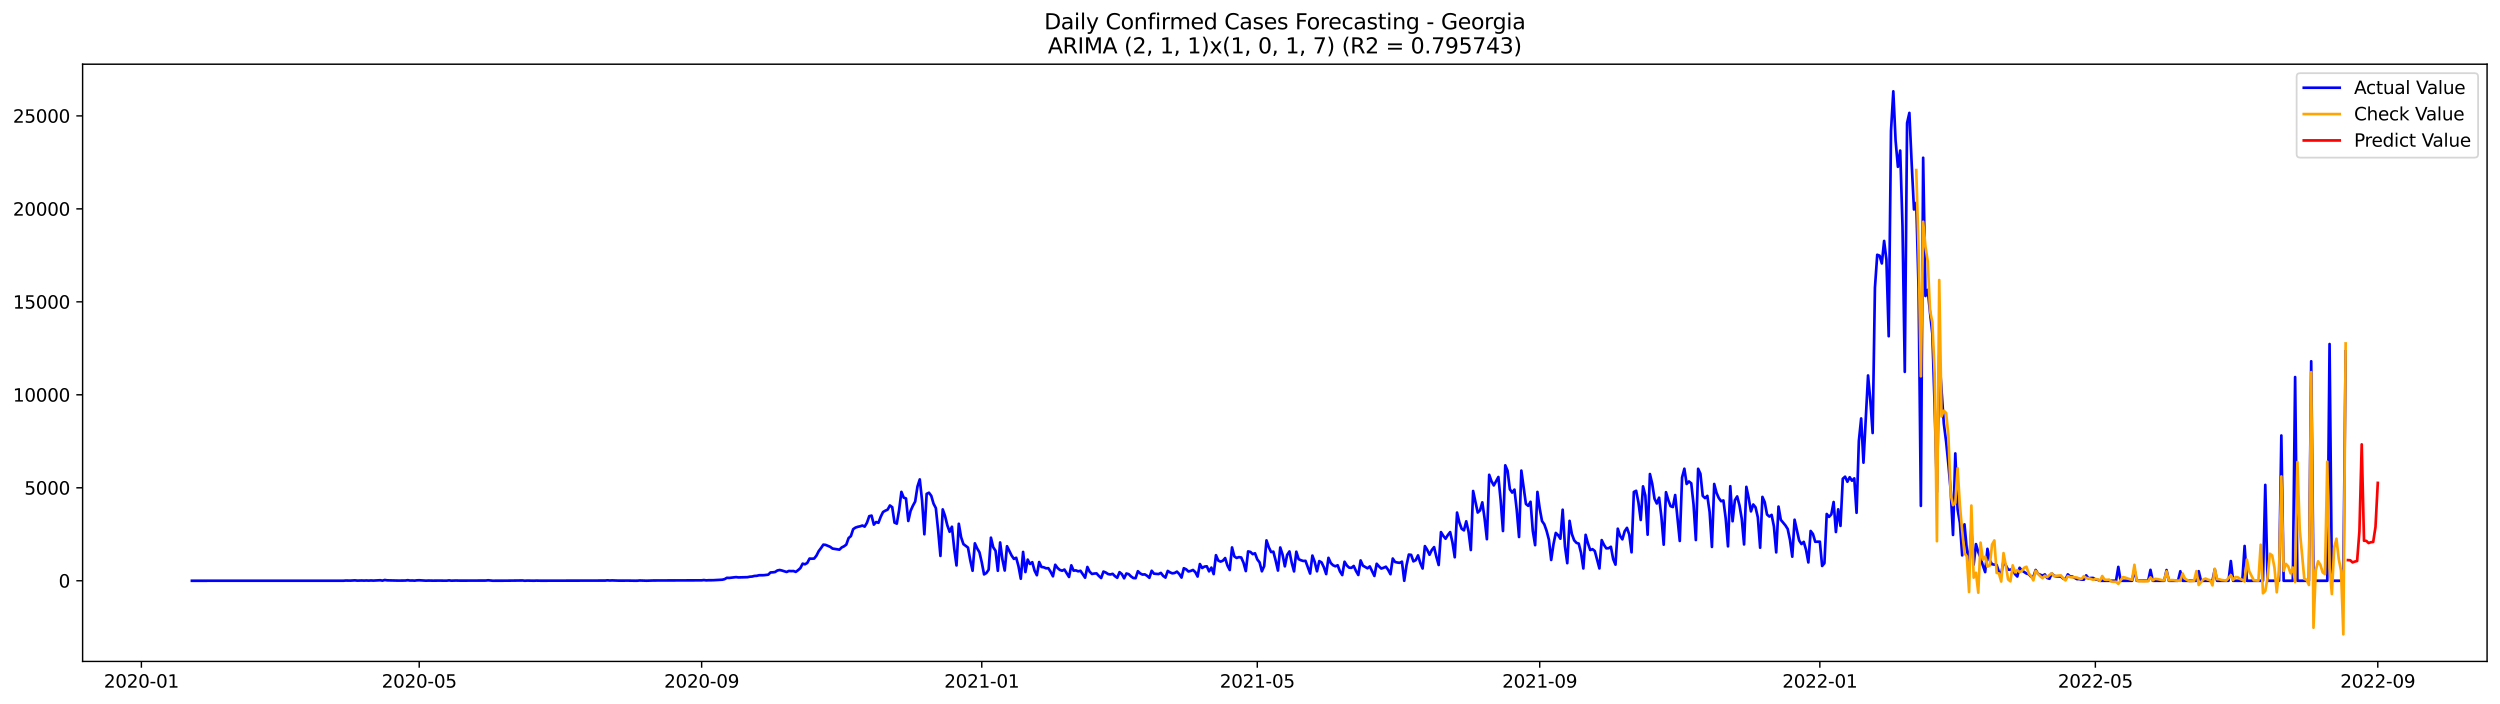 <?xml version="1.0" encoding="utf-8" standalone="no"?>
<!DOCTYPE svg PUBLIC "-//W3C//DTD SVG 1.1//EN"
  "http://www.w3.org/Graphics/SVG/1.1/DTD/svg11.dtd">
<svg xmlns:xlink="http://www.w3.org/1999/xlink" width="1392.412pt" height="392.274pt" viewBox="0 0 1392.412 392.274" xmlns="http://www.w3.org/2000/svg" version="1.1">
 <defs>
  <style type="text/css">*{stroke-linejoin: round; stroke-linecap: butt}</style>
 </defs>
 <g id="figure_1">
  <g id="patch_1">
   <path d="M 0 392.274 
L 1392.412 392.274 
L 1392.412 0 
L 0 0 
z
" style="fill: #ffffff"/>
  </g>
  <g id="axes_1">
   <g id="patch_2">
    <path d="M 46.013 368.396 
L 1385.213 368.396 
L 1385.213 35.755 
L 46.013 35.755 
z
" style="fill: #ffffff"/>
   </g>
   <g id="matplotlib.axis_1">
    <g id="xtick_1">
     <g id="line2d_1">
      <defs>
       <path id="m79e783644f" d="M 0 0 
L 0 3.5 
" style="stroke: #000000; stroke-width: 0.8"/>
      </defs>
      <g>
       <use xlink:href="#m79e783644f" x="78.751" y="368.396" style="stroke: #000000; stroke-width: 0.8"/>
      </g>
     </g>
     <g id="text_1">
      <!-- 2020-01 -->
      <g transform="translate(57.859 382.994)scale(0.1 -0.1)">
       <defs>
        <path id="DejaVuSans-32" d="M 1228 531 
L 3431 531 
L 3431 0 
L 469 0 
L 469 531 
Q 828 903 1448 1529 
Q 2069 2156 2228 2338 
Q 2531 2678 2651 2914 
Q 2772 3150 2772 3378 
Q 2772 3750 2511 3984 
Q 2250 4219 1831 4219 
Q 1534 4219 1204 4116 
Q 875 4013 500 3803 
L 500 4441 
Q 881 4594 1212 4672 
Q 1544 4750 1819 4750 
Q 2544 4750 2975 4387 
Q 3406 4025 3406 3419 
Q 3406 3131 3298 2873 
Q 3191 2616 2906 2266 
Q 2828 2175 2409 1742 
Q 1991 1309 1228 531 
z
" transform="scale(0.016)"/>
        <path id="DejaVuSans-30" d="M 2034 4250 
Q 1547 4250 1301 3770 
Q 1056 3291 1056 2328 
Q 1056 1369 1301 889 
Q 1547 409 2034 409 
Q 2525 409 2770 889 
Q 3016 1369 3016 2328 
Q 3016 3291 2770 3770 
Q 2525 4250 2034 4250 
z
M 2034 4750 
Q 2819 4750 3233 4129 
Q 3647 3509 3647 2328 
Q 3647 1150 3233 529 
Q 2819 -91 2034 -91 
Q 1250 -91 836 529 
Q 422 1150 422 2328 
Q 422 3509 836 4129 
Q 1250 4750 2034 4750 
z
" transform="scale(0.016)"/>
        <path id="DejaVuSans-2d" d="M 313 2009 
L 1997 2009 
L 1997 1497 
L 313 1497 
L 313 2009 
z
" transform="scale(0.016)"/>
        <path id="DejaVuSans-31" d="M 794 531 
L 1825 531 
L 1825 4091 
L 703 3866 
L 703 4441 
L 1819 4666 
L 2450 4666 
L 2450 531 
L 3481 531 
L 3481 0 
L 794 0 
L 794 531 
z
" transform="scale(0.016)"/>
       </defs>
       <use xlink:href="#DejaVuSans-32"/>
       <use xlink:href="#DejaVuSans-30" x="63.623"/>
       <use xlink:href="#DejaVuSans-32" x="127.246"/>
       <use xlink:href="#DejaVuSans-30" x="190.869"/>
       <use xlink:href="#DejaVuSans-2d" x="254.492"/>
       <use xlink:href="#DejaVuSans-30" x="290.576"/>
       <use xlink:href="#DejaVuSans-31" x="354.199"/>
      </g>
     </g>
    </g>
    <g id="xtick_2">
     <g id="line2d_2">
      <g>
       <use xlink:href="#m79e783644f" x="233.49" y="368.396" style="stroke: #000000; stroke-width: 0.8"/>
      </g>
     </g>
     <g id="text_2">
      <!-- 2020-05 -->
      <g transform="translate(212.599 382.994)scale(0.1 -0.1)">
       <defs>
        <path id="DejaVuSans-35" d="M 691 4666 
L 3169 4666 
L 3169 4134 
L 1269 4134 
L 1269 2991 
Q 1406 3038 1543 3061 
Q 1681 3084 1819 3084 
Q 2600 3084 3056 2656 
Q 3513 2228 3513 1497 
Q 3513 744 3044 326 
Q 2575 -91 1722 -91 
Q 1428 -91 1123 -41 
Q 819 9 494 109 
L 494 744 
Q 775 591 1075 516 
Q 1375 441 1709 441 
Q 2250 441 2565 725 
Q 2881 1009 2881 1497 
Q 2881 1984 2565 2268 
Q 2250 2553 1709 2553 
Q 1456 2553 1204 2497 
Q 953 2441 691 2322 
L 691 4666 
z
" transform="scale(0.016)"/>
       </defs>
       <use xlink:href="#DejaVuSans-32"/>
       <use xlink:href="#DejaVuSans-30" x="63.623"/>
       <use xlink:href="#DejaVuSans-32" x="127.246"/>
       <use xlink:href="#DejaVuSans-30" x="190.869"/>
       <use xlink:href="#DejaVuSans-2d" x="254.492"/>
       <use xlink:href="#DejaVuSans-30" x="290.576"/>
       <use xlink:href="#DejaVuSans-35" x="354.199"/>
      </g>
     </g>
    </g>
    <g id="xtick_3">
     <g id="line2d_3">
      <g>
       <use xlink:href="#m79e783644f" x="390.787" y="368.396" style="stroke: #000000; stroke-width: 0.8"/>
      </g>
     </g>
     <g id="text_3">
      <!-- 2020-09 -->
      <g transform="translate(369.896 382.994)scale(0.1 -0.1)">
       <defs>
        <path id="DejaVuSans-39" d="M 703 97 
L 703 672 
Q 941 559 1184 500 
Q 1428 441 1663 441 
Q 2288 441 2617 861 
Q 2947 1281 2994 2138 
Q 2813 1869 2534 1725 
Q 2256 1581 1919 1581 
Q 1219 1581 811 2004 
Q 403 2428 403 3163 
Q 403 3881 828 4315 
Q 1253 4750 1959 4750 
Q 2769 4750 3195 4129 
Q 3622 3509 3622 2328 
Q 3622 1225 3098 567 
Q 2575 -91 1691 -91 
Q 1453 -91 1209 -44 
Q 966 3 703 97 
z
M 1959 2075 
Q 2384 2075 2632 2365 
Q 2881 2656 2881 3163 
Q 2881 3666 2632 3958 
Q 2384 4250 1959 4250 
Q 1534 4250 1286 3958 
Q 1038 3666 1038 3163 
Q 1038 2656 1286 2365 
Q 1534 2075 1959 2075 
z
" transform="scale(0.016)"/>
       </defs>
       <use xlink:href="#DejaVuSans-32"/>
       <use xlink:href="#DejaVuSans-30" x="63.623"/>
       <use xlink:href="#DejaVuSans-32" x="127.246"/>
       <use xlink:href="#DejaVuSans-30" x="190.869"/>
       <use xlink:href="#DejaVuSans-2d" x="254.492"/>
       <use xlink:href="#DejaVuSans-30" x="290.576"/>
       <use xlink:href="#DejaVuSans-39" x="354.199"/>
      </g>
     </g>
    </g>
    <g id="xtick_4">
     <g id="line2d_4">
      <g>
       <use xlink:href="#m79e783644f" x="546.806" y="368.396" style="stroke: #000000; stroke-width: 0.8"/>
      </g>
     </g>
     <g id="text_4">
      <!-- 2021-01 -->
      <g transform="translate(525.914 382.994)scale(0.1 -0.1)">
       <use xlink:href="#DejaVuSans-32"/>
       <use xlink:href="#DejaVuSans-30" x="63.623"/>
       <use xlink:href="#DejaVuSans-32" x="127.246"/>
       <use xlink:href="#DejaVuSans-31" x="190.869"/>
       <use xlink:href="#DejaVuSans-2d" x="254.492"/>
       <use xlink:href="#DejaVuSans-30" x="290.576"/>
       <use xlink:href="#DejaVuSans-31" x="354.199"/>
      </g>
     </g>
    </g>
    <g id="xtick_5">
     <g id="line2d_5">
      <g>
       <use xlink:href="#m79e783644f" x="700.266" y="368.396" style="stroke: #000000; stroke-width: 0.8"/>
      </g>
     </g>
     <g id="text_5">
      <!-- 2021-05 -->
      <g transform="translate(679.375 382.994)scale(0.1 -0.1)">
       <use xlink:href="#DejaVuSans-32"/>
       <use xlink:href="#DejaVuSans-30" x="63.623"/>
       <use xlink:href="#DejaVuSans-32" x="127.246"/>
       <use xlink:href="#DejaVuSans-31" x="190.869"/>
       <use xlink:href="#DejaVuSans-2d" x="254.492"/>
       <use xlink:href="#DejaVuSans-30" x="290.576"/>
       <use xlink:href="#DejaVuSans-35" x="354.199"/>
      </g>
     </g>
    </g>
    <g id="xtick_6">
     <g id="line2d_6">
      <g>
       <use xlink:href="#m79e783644f" x="857.564" y="368.396" style="stroke: #000000; stroke-width: 0.8"/>
      </g>
     </g>
     <g id="text_6">
      <!-- 2021-09 -->
      <g transform="translate(836.672 382.994)scale(0.1 -0.1)">
       <use xlink:href="#DejaVuSans-32"/>
       <use xlink:href="#DejaVuSans-30" x="63.623"/>
       <use xlink:href="#DejaVuSans-32" x="127.246"/>
       <use xlink:href="#DejaVuSans-31" x="190.869"/>
       <use xlink:href="#DejaVuSans-2d" x="254.492"/>
       <use xlink:href="#DejaVuSans-30" x="290.576"/>
       <use xlink:href="#DejaVuSans-39" x="354.199"/>
      </g>
     </g>
    </g>
    <g id="xtick_7">
     <g id="line2d_7">
      <g>
       <use xlink:href="#m79e783644f" x="1013.582" y="368.396" style="stroke: #000000; stroke-width: 0.8"/>
      </g>
     </g>
     <g id="text_7">
      <!-- 2022-01 -->
      <g transform="translate(992.691 382.994)scale(0.1 -0.1)">
       <use xlink:href="#DejaVuSans-32"/>
       <use xlink:href="#DejaVuSans-30" x="63.623"/>
       <use xlink:href="#DejaVuSans-32" x="127.246"/>
       <use xlink:href="#DejaVuSans-32" x="190.869"/>
       <use xlink:href="#DejaVuSans-2d" x="254.492"/>
       <use xlink:href="#DejaVuSans-30" x="290.576"/>
       <use xlink:href="#DejaVuSans-31" x="354.199"/>
      </g>
     </g>
    </g>
    <g id="xtick_8">
     <g id="line2d_8">
      <g>
       <use xlink:href="#m79e783644f" x="1167.043" y="368.396" style="stroke: #000000; stroke-width: 0.8"/>
      </g>
     </g>
     <g id="text_8">
      <!-- 2022-05 -->
      <g transform="translate(1146.151 382.994)scale(0.1 -0.1)">
       <use xlink:href="#DejaVuSans-32"/>
       <use xlink:href="#DejaVuSans-30" x="63.623"/>
       <use xlink:href="#DejaVuSans-32" x="127.246"/>
       <use xlink:href="#DejaVuSans-32" x="190.869"/>
       <use xlink:href="#DejaVuSans-2d" x="254.492"/>
       <use xlink:href="#DejaVuSans-30" x="290.576"/>
       <use xlink:href="#DejaVuSans-35" x="354.199"/>
      </g>
     </g>
    </g>
    <g id="xtick_9">
     <g id="line2d_9">
      <g>
       <use xlink:href="#m79e783644f" x="1324.34" y="368.396" style="stroke: #000000; stroke-width: 0.8"/>
      </g>
     </g>
     <g id="text_9">
      <!-- 2022-09 -->
      <g transform="translate(1303.448 382.994)scale(0.1 -0.1)">
       <use xlink:href="#DejaVuSans-32"/>
       <use xlink:href="#DejaVuSans-30" x="63.623"/>
       <use xlink:href="#DejaVuSans-32" x="127.246"/>
       <use xlink:href="#DejaVuSans-32" x="190.869"/>
       <use xlink:href="#DejaVuSans-2d" x="254.492"/>
       <use xlink:href="#DejaVuSans-30" x="290.576"/>
       <use xlink:href="#DejaVuSans-39" x="354.199"/>
      </g>
     </g>
    </g>
   </g>
   <g id="matplotlib.axis_2">
    <g id="ytick_1">
     <g id="line2d_10">
      <defs>
       <path id="mc019afffa2" d="M 0 0 
L -3.5 0 
" style="stroke: #000000; stroke-width: 0.8"/>
      </defs>
      <g>
       <use xlink:href="#mc019afffa2" x="46.013" y="323.46" style="stroke: #000000; stroke-width: 0.8"/>
      </g>
     </g>
     <g id="text_10">
      <!-- 0 -->
      <g transform="translate(32.65 327.259)scale(0.1 -0.1)">
       <use xlink:href="#DejaVuSans-30"/>
      </g>
     </g>
    </g>
    <g id="ytick_2">
     <g id="line2d_11">
      <g>
       <use xlink:href="#mc019afffa2" x="46.013" y="271.677" style="stroke: #000000; stroke-width: 0.8"/>
      </g>
     </g>
     <g id="text_11">
      <!-- 5000 -->
      <g transform="translate(13.562 275.476)scale(0.1 -0.1)">
       <use xlink:href="#DejaVuSans-35"/>
       <use xlink:href="#DejaVuSans-30" x="63.623"/>
       <use xlink:href="#DejaVuSans-30" x="127.246"/>
       <use xlink:href="#DejaVuSans-30" x="190.869"/>
      </g>
     </g>
    </g>
    <g id="ytick_3">
     <g id="line2d_12">
      <g>
       <use xlink:href="#mc019afffa2" x="46.013" y="219.894" style="stroke: #000000; stroke-width: 0.8"/>
      </g>
     </g>
     <g id="text_12">
      <!-- 10000 -->
      <g transform="translate(7.2 223.694)scale(0.1 -0.1)">
       <use xlink:href="#DejaVuSans-31"/>
       <use xlink:href="#DejaVuSans-30" x="63.623"/>
       <use xlink:href="#DejaVuSans-30" x="127.246"/>
       <use xlink:href="#DejaVuSans-30" x="190.869"/>
       <use xlink:href="#DejaVuSans-30" x="254.492"/>
      </g>
     </g>
    </g>
    <g id="ytick_4">
     <g id="line2d_13">
      <g>
       <use xlink:href="#mc019afffa2" x="46.013" y="168.112" style="stroke: #000000; stroke-width: 0.8"/>
      </g>
     </g>
     <g id="text_13">
      <!-- 15000 -->
      <g transform="translate(7.2 171.911)scale(0.1 -0.1)">
       <use xlink:href="#DejaVuSans-31"/>
       <use xlink:href="#DejaVuSans-35" x="63.623"/>
       <use xlink:href="#DejaVuSans-30" x="127.246"/>
       <use xlink:href="#DejaVuSans-30" x="190.869"/>
       <use xlink:href="#DejaVuSans-30" x="254.492"/>
      </g>
     </g>
    </g>
    <g id="ytick_5">
     <g id="line2d_14">
      <g>
       <use xlink:href="#mc019afffa2" x="46.013" y="116.329" style="stroke: #000000; stroke-width: 0.8"/>
      </g>
     </g>
     <g id="text_14">
      <!-- 20000 -->
      <g transform="translate(7.2 120.128)scale(0.1 -0.1)">
       <use xlink:href="#DejaVuSans-32"/>
       <use xlink:href="#DejaVuSans-30" x="63.623"/>
       <use xlink:href="#DejaVuSans-30" x="127.246"/>
       <use xlink:href="#DejaVuSans-30" x="190.869"/>
       <use xlink:href="#DejaVuSans-30" x="254.492"/>
      </g>
     </g>
    </g>
    <g id="ytick_6">
     <g id="line2d_15">
      <g>
       <use xlink:href="#mc019afffa2" x="46.013" y="64.546" style="stroke: #000000; stroke-width: 0.8"/>
      </g>
     </g>
     <g id="text_15">
      <!-- 25000 -->
      <g transform="translate(7.2 68.345)scale(0.1 -0.1)">
       <use xlink:href="#DejaVuSans-32"/>
       <use xlink:href="#DejaVuSans-35" x="63.623"/>
       <use xlink:href="#DejaVuSans-30" x="127.246"/>
       <use xlink:href="#DejaVuSans-30" x="190.869"/>
       <use xlink:href="#DejaVuSans-30" x="254.492"/>
      </g>
     </g>
    </g>
   </g>
   <g id="line2d_16">
    <path d="M 106.885 323.46 
L 191.289 323.45 
L 192.567 323.336 
L 195.125 323.387 
L 197.683 323.242 
L 198.962 323.387 
L 201.519 323.315 
L 202.798 323.377 
L 204.077 323.305 
L 205.356 323.387 
L 206.635 323.294 
L 207.913 323.377 
L 211.75 323.17 
L 213.029 323.398 
L 214.308 323.025 
L 215.587 323.232 
L 221.981 323.377 
L 225.817 323.336 
L 227.096 323.149 
L 228.375 323.346 
L 229.654 323.315 
L 230.933 323.398 
L 232.211 323.232 
L 233.49 323.18 
L 237.327 323.419 
L 238.606 323.346 
L 241.163 323.408 
L 245 323.367 
L 247.557 323.419 
L 248.836 323.408 
L 250.115 323.253 
L 251.394 323.419 
L 253.952 323.336 
L 256.509 323.398 
L 270.577 323.346 
L 271.855 323.191 
L 274.413 323.439 
L 279.528 323.429 
L 283.365 323.398 
L 291.038 323.305 
L 292.317 323.46 
L 293.596 323.367 
L 297.432 323.439 
L 298.711 323.377 
L 301.269 323.429 
L 337.076 323.356 
L 338.355 323.211 
L 339.634 323.336 
L 340.913 323.263 
L 344.749 323.398 
L 349.865 323.377 
L 353.701 323.439 
L 354.98 323.429 
L 356.259 323.305 
L 360.095 323.429 
L 363.932 323.315 
L 390.787 323.222 
L 392.066 323.066 
L 393.345 323.253 
L 394.624 323.17 
L 397.182 323.16 
L 402.297 322.87 
L 403.576 322.559 
L 404.855 321.824 
L 406.134 321.886 
L 409.97 321.43 
L 411.249 321.606 
L 416.364 321.461 
L 417.643 321.202 
L 418.922 321.109 
L 420.201 320.778 
L 421.48 320.715 
L 422.758 320.394 
L 425.316 320.374 
L 427.874 320.084 
L 429.153 318.82 
L 430.431 318.768 
L 431.71 318.582 
L 432.989 317.722 
L 434.268 317.474 
L 435.547 317.774 
L 438.104 318.572 
L 439.383 318.002 
L 440.662 318.085 
L 441.941 318.043 
L 443.22 318.51 
L 444.499 317.567 
L 445.778 316.418 
L 447.056 313.942 
L 448.335 314.274 
L 449.614 313.538 
L 450.893 311.115 
L 452.172 311.177 
L 453.451 311.094 
L 454.729 309.468 
L 456.008 306.941 
L 457.287 305.243 
L 458.566 303.358 
L 459.845 303.493 
L 462.402 304.57 
L 463.681 305.533 
L 467.518 306.133 
L 468.797 304.911 
L 470.075 304.28 
L 471.354 303.337 
L 472.633 299.692 
L 473.912 298.594 
L 475.191 294.721 
L 476.47 293.851 
L 477.748 293.416 
L 479.027 293.146 
L 480.306 292.701 
L 481.585 293.312 
L 482.864 291.148 
L 484.143 287.492 
L 485.422 287.171 
L 486.7 292.183 
L 487.979 290.764 
L 489.258 291.179 
L 490.537 287.802 
L 491.816 285.172 
L 493.095 284.436 
L 494.373 283.857 
L 495.652 281.537 
L 496.931 282.469 
L 498.21 291.065 
L 499.489 291.655 
L 500.768 284.095 
L 502.046 273.956 
L 503.325 277.145 
L 504.604 277.622 
L 505.883 290.153 
L 507.162 284.53 
L 508.441 281.692 
L 509.719 279.341 
L 510.998 270.973 
L 512.277 267.017 
L 513.556 278.709 
L 514.835 297.558 
L 516.114 275.064 
L 517.392 274.432 
L 518.671 276.131 
L 519.95 280.522 
L 521.229 282.997 
L 522.508 295.29 
L 523.787 309.613 
L 525.066 283.722 
L 526.344 287.347 
L 527.623 292.587 
L 528.902 296.17 
L 530.181 293.385 
L 531.46 305.533 
L 532.739 314.926 
L 534.017 291.727 
L 535.296 299.174 
L 536.575 303.037 
L 539.133 304.984 
L 540.412 312.099 
L 541.69 317.888 
L 542.969 302.623 
L 544.248 305.46 
L 545.527 307.646 
L 546.806 313.207 
L 548.085 319.918 
L 549.363 319.141 
L 550.642 317.308 
L 551.921 299.474 
L 553.2 304.818 
L 554.479 306.765 
L 555.758 317.899 
L 557.036 302.146 
L 558.315 311.622 
L 559.594 317.754 
L 560.873 304.228 
L 563.431 309.406 
L 564.71 311.27 
L 565.988 310.659 
L 567.267 315.382 
L 568.546 322.321 
L 569.825 307.407 
L 571.104 318.603 
L 572.383 311.685 
L 573.661 314.108 
L 574.94 313.124 
L 576.219 317.805 
L 577.498 320.374 
L 578.777 313.041 
L 580.056 315.775 
L 581.334 315.972 
L 582.613 316.531 
L 583.892 316.459 
L 585.171 318.499 
L 586.45 320.974 
L 587.729 314.574 
L 589.007 316.335 
L 590.286 317.422 
L 591.565 317.888 
L 592.844 317.225 
L 595.402 321.347 
L 596.68 314.874 
L 597.959 317.826 
L 599.238 317.691 
L 600.517 318.209 
L 601.796 317.919 
L 604.354 321.751 
L 605.632 315.796 
L 606.911 318.427 
L 608.19 319.68 
L 609.469 319.442 
L 610.748 319.359 
L 612.027 320.788 
L 613.305 321.938 
L 614.584 318.354 
L 615.863 318.872 
L 617.142 319.711 
L 618.421 319.97 
L 619.7 319.597 
L 620.978 320.892 
L 622.257 321.803 
L 623.536 318.686 
L 624.815 319.732 
L 626.094 322.083 
L 627.373 319.421 
L 628.651 319.783 
L 629.93 321.037 
L 631.209 321.938 
L 632.488 322.02 
L 633.767 318.147 
L 635.046 319.369 
L 636.324 320.022 
L 637.603 319.897 
L 638.882 320.684 
L 640.161 321.813 
L 641.44 317.899 
L 642.719 319.504 
L 645.276 319.732 
L 646.555 319.09 
L 647.834 320.747 
L 649.113 321.699 
L 650.392 317.992 
L 651.671 318.8 
L 652.949 319.328 
L 654.228 319.121 
L 655.507 318.385 
L 656.786 319.68 
L 658.065 321.689 
L 659.344 316.49 
L 660.622 317.08 
L 661.901 318.292 
L 663.18 317.981 
L 664.459 317.453 
L 665.738 318.655 
L 667.017 321.099 
L 668.295 314.17 
L 669.574 316.345 
L 670.853 315.579 
L 672.132 315.413 
L 673.411 318.22 
L 674.69 316.138 
L 675.968 319.742 
L 677.247 309.23 
L 678.526 312.223 
L 679.805 312.793 
L 681.084 312.306 
L 682.363 310.835 
L 683.642 314.988 
L 684.92 317.474 
L 686.199 304.901 
L 687.478 309.893 
L 688.757 310.763 
L 690.036 310.297 
L 691.315 310.514 
L 692.593 313.456 
L 693.872 318.064 
L 695.151 307.117 
L 696.43 307.397 
L 697.709 308.619 
L 698.988 308.174 
L 700.266 311.581 
L 701.545 313.228 
L 702.824 318.188 
L 704.103 315.299 
L 705.382 300.976 
L 706.661 304.756 
L 707.939 307.438 
L 709.218 307.262 
L 710.497 312.182 
L 711.776 317.774 
L 713.055 304.942 
L 714.334 308.868 
L 715.612 315.423 
L 716.891 309.064 
L 718.17 307.138 
L 719.449 313.435 
L 720.728 318.24 
L 722.007 307.283 
L 723.286 311.446 
L 724.564 312.026 
L 725.843 312.441 
L 727.122 312.368 
L 729.68 319.442 
L 730.959 309.437 
L 732.237 312.948 
L 733.516 318.199 
L 734.795 312.523 
L 736.074 313.248 
L 737.353 315.972 
L 738.632 319.732 
L 739.91 310.69 
L 741.189 313.58 
L 742.468 314.833 
L 743.747 315.392 
L 745.026 314.843 
L 746.305 318.24 
L 747.583 320.281 
L 748.862 312.865 
L 750.141 314.957 
L 751.42 316.159 
L 752.699 316.262 
L 753.978 315.237 
L 755.257 318.054 
L 756.535 320.239 
L 757.814 312.151 
L 759.093 315.061 
L 761.651 316.511 
L 762.93 315.496 
L 765.487 320.767 
L 766.766 313.994 
L 768.045 315.454 
L 769.324 316.666 
L 770.603 316.221 
L 771.881 315.651 
L 773.16 317.401 
L 774.439 319.814 
L 775.718 311.094 
L 776.997 313 
L 778.276 313.311 
L 779.554 313.476 
L 780.833 312.834 
L 782.112 323.46 
L 783.391 314.781 
L 784.67 308.888 
L 785.949 309.044 
L 787.227 312.658 
L 788.506 311.985 
L 789.785 309.334 
L 791.064 313.601 
L 792.343 316.635 
L 793.622 304.176 
L 794.901 306.237 
L 796.179 308.982 
L 797.458 306.341 
L 798.737 304.735 
L 800.016 310.141 
L 801.295 314.678 
L 802.574 296.367 
L 803.852 298.449 
L 805.131 300.044 
L 806.41 297.983 
L 807.689 296.357 
L 808.968 302.115 
L 810.247 310.369 
L 811.525 285.493 
L 812.804 290.93 
L 814.083 294.503 
L 815.362 295.373 
L 816.641 290.36 
L 817.92 295.974 
L 819.198 306.32 
L 820.477 273.469 
L 823.035 285.451 
L 824.314 284.312 
L 825.593 279.797 
L 826.871 288.828 
L 828.15 300.303 
L 829.429 264.459 
L 830.708 268.032 
L 831.987 270.352 
L 834.545 265.681 
L 835.823 278.782 
L 837.102 295.746 
L 838.381 259.166 
L 839.66 262.211 
L 840.939 272.495 
L 842.218 274.339 
L 843.496 272.703 
L 844.775 284.074 
L 846.054 299.081 
L 847.333 262.108 
L 849.891 280.708 
L 851.169 281.713 
L 852.448 279.476 
L 853.727 295.818 
L 855.006 303.627 
L 856.285 273.976 
L 857.564 283.214 
L 858.842 290.195 
L 860.121 292.038 
L 861.4 295.663 
L 862.679 300.572 
L 863.958 311.861 
L 865.237 303.109 
L 866.515 296.833 
L 867.794 298.035 
L 869.073 300.033 
L 870.352 283.888 
L 871.631 304.425 
L 872.91 313.663 
L 874.189 290.102 
L 875.467 297.413 
L 876.746 300.924 
L 878.025 302.343 
L 879.304 302.778 
L 880.583 307.915 
L 881.862 316.604 
L 883.14 297.879 
L 884.419 302.581 
L 885.698 306.341 
L 886.977 305.875 
L 888.256 306.921 
L 890.813 316.594 
L 892.092 300.831 
L 893.371 303.482 
L 894.65 305.409 
L 895.929 305.326 
L 897.208 304.549 
L 898.486 311.405 
L 899.765 314.481 
L 901.044 294.462 
L 902.323 298.501 
L 903.602 300.386 
L 904.881 295.901 
L 906.159 294.006 
L 907.438 297.672 
L 908.717 307.614 
L 909.996 274.007 
L 911.275 273.365 
L 912.554 279.838 
L 913.833 289.594 
L 915.111 270.89 
L 916.39 276.017 
L 917.669 297.786 
L 918.948 264.024 
L 920.227 269.409 
L 921.506 277.777 
L 922.784 280.428 
L 924.063 277.197 
L 925.342 287.875 
L 926.621 303.348 
L 927.9 274.142 
L 929.179 278.544 
L 930.457 281.941 
L 931.736 282.396 
L 933.015 275.716 
L 935.573 301.287 
L 936.852 265.95 
L 938.13 261.072 
L 939.409 269.544 
L 940.688 268.156 
L 941.967 269.192 
L 943.246 280.957 
L 944.525 300.769 
L 945.803 261.103 
L 947.082 263.899 
L 948.361 276.203 
L 949.64 277.425 
L 950.919 276.182 
L 952.198 285.141 
L 953.477 304.611 
L 954.755 269.564 
L 956.034 274.453 
L 957.313 277.415 
L 958.592 279.155 
L 959.871 278.74 
L 961.15 288.693 
L 962.428 304.29 
L 963.707 270.797 
L 964.986 290.309 
L 966.265 278.606 
L 967.544 276.503 
L 968.823 281.433 
L 970.101 288.942 
L 971.38 303.223 
L 972.659 271.159 
L 973.938 277.28 
L 975.217 284.82 
L 976.496 280.998 
L 977.774 282.552 
L 979.053 288.144 
L 980.332 305.046 
L 981.611 276.762 
L 982.89 279.693 
L 984.169 286.57 
L 985.447 287.688 
L 986.726 286.777 
L 988.005 293.198 
L 989.284 307.646 
L 990.563 282.158 
L 991.842 289.511 
L 994.399 292.608 
L 995.678 294.627 
L 996.957 300.727 
L 998.236 310.038 
L 999.515 289.47 
L 1002.072 301.048 
L 1003.351 302.995 
L 1004.63 301.815 
L 1005.909 306.258 
L 1007.188 313.248 
L 1008.467 295.746 
L 1009.745 297.424 
L 1011.024 301.742 
L 1013.582 301.68 
L 1014.861 315.216 
L 1016.14 313.694 
L 1017.418 286.28 
L 1018.697 287.875 
L 1019.976 286.518 
L 1021.255 279.61 
L 1022.534 296.305 
L 1023.813 283.67 
L 1025.091 292.877 
L 1026.37 266.644 
L 1027.649 265.505 
L 1028.928 268.301 
L 1030.207 265.805 
L 1031.486 267.731 
L 1032.765 266.458 
L 1034.043 285.596 
L 1035.322 245.568 
L 1036.601 233.068 
L 1037.88 257.686 
L 1040.438 209.134 
L 1041.716 223.043 
L 1042.995 241.156 
L 1044.274 160.22 
L 1045.553 141.91 
L 1046.832 142.386 
L 1048.111 146.715 
L 1049.389 134.204 
L 1050.668 144.654 
L 1051.947 187.271 
L 1053.226 72.821 
L 1054.505 50.876 
L 1055.784 78.383 
L 1057.062 92.892 
L 1058.341 83.871 
L 1059.62 125.671 
L 1060.899 207.104 
L 1062.178 68.523 
L 1063.457 62.879 
L 1064.735 91.017 
L 1066.014 116.66 
L 1067.293 112.953 
L 1068.572 160.738 
L 1069.851 281.744 
L 1071.13 87.869 
L 1072.409 164.849 
L 1073.687 161.442 
L 1074.966 174.274 
L 1076.245 185.842 
L 1077.524 226.108 
L 1078.803 274.007 
L 1080.082 198.135 
L 1082.639 235.895 
L 1083.918 245.972 
L 1085.197 258.877 
L 1086.476 273.386 
L 1087.755 297.931 
L 1089.033 252.549 
L 1090.312 283.691 
L 1091.591 291.199 
L 1092.87 309.323 
L 1094.149 292.049 
L 1095.428 305.854 
L 1096.706 314.036 
L 1097.985 294.638 
L 1099.264 314.502 
L 1100.543 303.058 
L 1101.822 307.48 
L 1103.101 310.587 
L 1104.379 314.937 
L 1105.658 318.634 
L 1106.937 305.688 
L 1108.216 312.078 
L 1109.495 314.263 
L 1112.053 314.667 
L 1113.331 318.541 
L 1114.61 319.649 
L 1115.889 312.555 
L 1118.447 317.256 
L 1119.726 317.35 
L 1121.004 316.645 
L 1122.283 319.763 
L 1123.562 321.088 
L 1124.841 316.231 
L 1126.12 317.733 
L 1128.677 319.431 
L 1129.956 319.814 
L 1131.235 321.213 
L 1132.514 321.306 
L 1133.793 317.474 
L 1135.072 319.566 
L 1137.629 320.633 
L 1138.908 319.928 
L 1140.187 321.927 
L 1141.466 322.352 
L 1142.745 319.4 
L 1144.024 320.705 
L 1145.302 321.005 
L 1146.581 321.026 
L 1147.86 321.161 
L 1149.139 322.269 
L 1150.418 322.694 
L 1151.697 319.918 
L 1152.975 321.057 
L 1154.254 321.15 
L 1156.812 322.559 
L 1158.091 322.507 
L 1159.37 322.859 
L 1160.648 322.818 
L 1161.927 320.457 
L 1163.206 322.093 
L 1164.485 321.927 
L 1165.764 321.875 
L 1167.043 322.714 
L 1168.321 322.932 
L 1169.6 323.46 
L 1178.552 323.46 
L 1179.831 315.744 
L 1181.11 323.46 
L 1187.504 323.46 
L 1188.783 317.225 
L 1190.062 323.46 
L 1196.456 323.46 
L 1197.735 317.391 
L 1199.014 323.46 
L 1205.408 323.46 
L 1206.687 317.505 
L 1207.965 323.46 
L 1213.081 323.46 
L 1214.36 318.168 
L 1215.638 323.46 
L 1223.312 323.46 
L 1224.59 318.126 
L 1225.869 323.46 
L 1232.263 323.46 
L 1233.542 317.08 
L 1234.821 323.46 
L 1241.215 323.46 
L 1242.494 312.503 
L 1243.773 323.46 
L 1248.888 323.46 
L 1250.167 304.093 
L 1251.446 323.46 
L 1260.398 323.46 
L 1261.677 270.082 
L 1262.956 323.46 
L 1269.35 323.46 
L 1270.629 242.555 
L 1271.907 323.46 
L 1277.023 323.46 
L 1278.302 210.025 
L 1279.58 323.46 
L 1285.975 323.46 
L 1287.253 201.232 
L 1288.532 323.46 
L 1296.205 323.46 
L 1297.484 191.631 
L 1298.763 323.46 
L 1305.157 323.46 
L 1306.436 195.681 
L 1306.436 195.681 
" clip-path="url(#p672b233e47)" style="fill: none; stroke: #0000ff; stroke-width: 1.5; stroke-linecap: square"/>
   </g>
   <g id="line2d_17">
    <path d="M 1067.293 94.728 
L 1068.572 139.129 
L 1069.851 209.589 
L 1071.13 123.506 
L 1072.409 137.364 
L 1073.687 145.568 
L 1074.966 173 
L 1076.245 179.503 
L 1077.524 207.965 
L 1078.803 301.433 
L 1080.082 155.97 
L 1081.36 231.913 
L 1082.639 228.74 
L 1083.918 229.99 
L 1085.197 242.732 
L 1086.476 275.42 
L 1087.755 281.344 
L 1089.033 280.151 
L 1090.312 260.791 
L 1091.591 281.454 
L 1092.87 295.647 
L 1094.149 308.14 
L 1095.428 309.773 
L 1096.706 329.698 
L 1097.985 281.579 
L 1099.264 321.725 
L 1100.543 319.025 
L 1101.822 330.089 
L 1103.101 302.233 
L 1104.379 311.648 
L 1105.658 310.03 
L 1106.937 315.592 
L 1108.216 314.984 
L 1109.495 303.307 
L 1110.774 301.002 
L 1112.053 319.077 
L 1113.331 319.369 
L 1114.61 323.887 
L 1115.889 308.073 
L 1117.168 314.891 
L 1118.447 322.743 
L 1119.726 323.789 
L 1121.004 314.889 
L 1122.283 318.744 
L 1123.562 317.527 
L 1124.841 318.623 
L 1126.12 317.963 
L 1127.399 316.229 
L 1128.677 315.664 
L 1129.956 319.456 
L 1131.235 320.897 
L 1132.514 323.242 
L 1133.793 317.931 
L 1135.072 319.563 
L 1136.35 320.95 
L 1137.629 322.052 
L 1138.908 320.699 
L 1140.187 321.423 
L 1141.466 320.271 
L 1142.745 319.317 
L 1144.024 320.87 
L 1146.581 320.556 
L 1147.86 320.497 
L 1149.139 322.135 
L 1150.418 323.246 
L 1151.697 320.889 
L 1152.975 321.428 
L 1154.254 321.593 
L 1155.533 321.504 
L 1156.812 321.697 
L 1158.091 322.233 
L 1159.37 322.41 
L 1160.648 320.893 
L 1161.927 321.941 
L 1163.206 322.078 
L 1164.485 322.429 
L 1165.764 322.933 
L 1167.043 322.531 
L 1168.321 322.684 
L 1169.6 323.526 
L 1170.879 320.827 
L 1172.158 322.814 
L 1173.437 322.949 
L 1174.716 322.83 
L 1175.994 323.911 
L 1177.273 324.036 
L 1178.552 324.019 
L 1179.831 325.218 
L 1181.11 323.191 
L 1182.389 321.45 
L 1183.668 321.693 
L 1186.225 322.607 
L 1187.504 322.886 
L 1188.783 314.585 
L 1190.062 323.264 
L 1191.341 323.718 
L 1192.619 323.688 
L 1193.898 323.779 
L 1196.456 323.659 
L 1197.735 321.596 
L 1199.014 323.215 
L 1200.292 322.411 
L 1201.571 322.525 
L 1204.129 323.111 
L 1205.408 323.245 
L 1206.687 318.189 
L 1207.965 323.238 
L 1209.244 323.082 
L 1210.523 323.123 
L 1211.802 323.337 
L 1214.36 323.456 
L 1215.638 319.456 
L 1216.917 322.229 
L 1218.196 323.097 
L 1219.475 323.7 
L 1222.033 323.499 
L 1223.312 318.1 
L 1224.59 325.795 
L 1227.148 322.737 
L 1228.427 322.237 
L 1229.706 322.84 
L 1230.985 323.145 
L 1232.263 326.032 
L 1233.542 316.78 
L 1234.821 322.57 
L 1236.1 322.663 
L 1237.379 323.044 
L 1239.936 323.342 
L 1241.215 322.008 
L 1242.494 320.306 
L 1243.773 323.026 
L 1245.052 321.444 
L 1246.331 321.504 
L 1247.609 322.45 
L 1248.888 322.938 
L 1250.167 323.896 
L 1251.446 311.661 
L 1252.725 318.189 
L 1255.282 323.181 
L 1257.84 323.383 
L 1259.119 303.404 
L 1260.398 330.443 
L 1261.677 329.142 
L 1262.956 321.689 
L 1264.234 308.416 
L 1265.513 309.36 
L 1266.792 316.155 
L 1268.071 329.85 
L 1269.35 317.938 
L 1270.629 265.374 
L 1271.907 317.92 
L 1273.186 314.09 
L 1274.465 315.447 
L 1275.744 319.308 
L 1277.023 316.136 
L 1278.302 324.155 
L 1279.58 257.331 
L 1280.859 294.946 
L 1283.417 322.415 
L 1284.696 322.919 
L 1285.975 325.809 
L 1287.253 207.262 
L 1288.532 349.602 
L 1289.811 317.633 
L 1291.09 312.631 
L 1292.369 314.571 
L 1293.648 318.854 
L 1294.926 319.737 
L 1296.205 257.164 
L 1297.484 316.286 
L 1298.763 330.852 
L 1300.042 305.093 
L 1301.321 300.035 
L 1302.6 311.323 
L 1303.878 317.851 
L 1305.157 353.276 
L 1306.436 191.292 
L 1306.436 191.292 
" clip-path="url(#p672b233e47)" style="fill: none; stroke: #ffa500; stroke-width: 1.5; stroke-linecap: square"/>
   </g>
   <g id="line2d_18">
    <path d="M 1307.715 311.965 
L 1308.994 312.035 
L 1310.273 313.231 
L 1311.551 312.778 
L 1312.83 312.46 
L 1314.109 295.997 
L 1315.388 247.513 
L 1316.667 301.165 
L 1317.946 301.237 
L 1319.224 302.45 
L 1320.503 301.99 
L 1321.782 301.843 
L 1323.061 293.525 
L 1324.34 268.953 
" clip-path="url(#p672b233e47)" style="fill: none; stroke: #ff0000; stroke-width: 1.5; stroke-linecap: square"/>
   </g>
   <g id="patch_3">
    <path d="M 46.013 368.396 
L 46.013 35.755 
" style="fill: none; stroke: #000000; stroke-width: 0.8; stroke-linejoin: miter; stroke-linecap: square"/>
   </g>
   <g id="patch_4">
    <path d="M 1385.213 368.396 
L 1385.213 35.755 
" style="fill: none; stroke: #000000; stroke-width: 0.8; stroke-linejoin: miter; stroke-linecap: square"/>
   </g>
   <g id="patch_5">
    <path d="M 46.013 368.396 
L 1385.213 368.396 
" style="fill: none; stroke: #000000; stroke-width: 0.8; stroke-linejoin: miter; stroke-linecap: square"/>
   </g>
   <g id="patch_6">
    <path d="M 46.013 35.755 
L 1385.213 35.755 
" style="fill: none; stroke: #000000; stroke-width: 0.8; stroke-linejoin: miter; stroke-linecap: square"/>
   </g>
   <g id="text_16">
    <!-- Daily Confirmed Cases Forecasting - Georgia -->
    <g transform="translate(581.586 16.318)scale(0.12 -0.12)">
     <defs>
      <path id="DejaVuSans-44" d="M 1259 4147 
L 1259 519 
L 2022 519 
Q 2988 519 3436 956 
Q 3884 1394 3884 2338 
Q 3884 3275 3436 3711 
Q 2988 4147 2022 4147 
L 1259 4147 
z
M 628 4666 
L 1925 4666 
Q 3281 4666 3915 4102 
Q 4550 3538 4550 2338 
Q 4550 1131 3912 565 
Q 3275 0 1925 0 
L 628 0 
L 628 4666 
z
" transform="scale(0.016)"/>
      <path id="DejaVuSans-61" d="M 2194 1759 
Q 1497 1759 1228 1600 
Q 959 1441 959 1056 
Q 959 750 1161 570 
Q 1363 391 1709 391 
Q 2188 391 2477 730 
Q 2766 1069 2766 1631 
L 2766 1759 
L 2194 1759 
z
M 3341 1997 
L 3341 0 
L 2766 0 
L 2766 531 
Q 2569 213 2275 61 
Q 1981 -91 1556 -91 
Q 1019 -91 701 211 
Q 384 513 384 1019 
Q 384 1609 779 1909 
Q 1175 2209 1959 2209 
L 2766 2209 
L 2766 2266 
Q 2766 2663 2505 2880 
Q 2244 3097 1772 3097 
Q 1472 3097 1187 3025 
Q 903 2953 641 2809 
L 641 3341 
Q 956 3463 1253 3523 
Q 1550 3584 1831 3584 
Q 2591 3584 2966 3190 
Q 3341 2797 3341 1997 
z
" transform="scale(0.016)"/>
      <path id="DejaVuSans-69" d="M 603 3500 
L 1178 3500 
L 1178 0 
L 603 0 
L 603 3500 
z
M 603 4863 
L 1178 4863 
L 1178 4134 
L 603 4134 
L 603 4863 
z
" transform="scale(0.016)"/>
      <path id="DejaVuSans-6c" d="M 603 4863 
L 1178 4863 
L 1178 0 
L 603 0 
L 603 4863 
z
" transform="scale(0.016)"/>
      <path id="DejaVuSans-79" d="M 2059 -325 
Q 1816 -950 1584 -1140 
Q 1353 -1331 966 -1331 
L 506 -1331 
L 506 -850 
L 844 -850 
Q 1081 -850 1212 -737 
Q 1344 -625 1503 -206 
L 1606 56 
L 191 3500 
L 800 3500 
L 1894 763 
L 2988 3500 
L 3597 3500 
L 2059 -325 
z
" transform="scale(0.016)"/>
      <path id="DejaVuSans-20" transform="scale(0.016)"/>
      <path id="DejaVuSans-43" d="M 4122 4306 
L 4122 3641 
Q 3803 3938 3442 4084 
Q 3081 4231 2675 4231 
Q 1875 4231 1450 3742 
Q 1025 3253 1025 2328 
Q 1025 1406 1450 917 
Q 1875 428 2675 428 
Q 3081 428 3442 575 
Q 3803 722 4122 1019 
L 4122 359 
Q 3791 134 3420 21 
Q 3050 -91 2638 -91 
Q 1578 -91 968 557 
Q 359 1206 359 2328 
Q 359 3453 968 4101 
Q 1578 4750 2638 4750 
Q 3056 4750 3426 4639 
Q 3797 4528 4122 4306 
z
" transform="scale(0.016)"/>
      <path id="DejaVuSans-6f" d="M 1959 3097 
Q 1497 3097 1228 2736 
Q 959 2375 959 1747 
Q 959 1119 1226 758 
Q 1494 397 1959 397 
Q 2419 397 2687 759 
Q 2956 1122 2956 1747 
Q 2956 2369 2687 2733 
Q 2419 3097 1959 3097 
z
M 1959 3584 
Q 2709 3584 3137 3096 
Q 3566 2609 3566 1747 
Q 3566 888 3137 398 
Q 2709 -91 1959 -91 
Q 1206 -91 779 398 
Q 353 888 353 1747 
Q 353 2609 779 3096 
Q 1206 3584 1959 3584 
z
" transform="scale(0.016)"/>
      <path id="DejaVuSans-6e" d="M 3513 2113 
L 3513 0 
L 2938 0 
L 2938 2094 
Q 2938 2591 2744 2837 
Q 2550 3084 2163 3084 
Q 1697 3084 1428 2787 
Q 1159 2491 1159 1978 
L 1159 0 
L 581 0 
L 581 3500 
L 1159 3500 
L 1159 2956 
Q 1366 3272 1645 3428 
Q 1925 3584 2291 3584 
Q 2894 3584 3203 3211 
Q 3513 2838 3513 2113 
z
" transform="scale(0.016)"/>
      <path id="DejaVuSans-66" d="M 2375 4863 
L 2375 4384 
L 1825 4384 
Q 1516 4384 1395 4259 
Q 1275 4134 1275 3809 
L 1275 3500 
L 2222 3500 
L 2222 3053 
L 1275 3053 
L 1275 0 
L 697 0 
L 697 3053 
L 147 3053 
L 147 3500 
L 697 3500 
L 697 3744 
Q 697 4328 969 4595 
Q 1241 4863 1831 4863 
L 2375 4863 
z
" transform="scale(0.016)"/>
      <path id="DejaVuSans-72" d="M 2631 2963 
Q 2534 3019 2420 3045 
Q 2306 3072 2169 3072 
Q 1681 3072 1420 2755 
Q 1159 2438 1159 1844 
L 1159 0 
L 581 0 
L 581 3500 
L 1159 3500 
L 1159 2956 
Q 1341 3275 1631 3429 
Q 1922 3584 2338 3584 
Q 2397 3584 2469 3576 
Q 2541 3569 2628 3553 
L 2631 2963 
z
" transform="scale(0.016)"/>
      <path id="DejaVuSans-6d" d="M 3328 2828 
Q 3544 3216 3844 3400 
Q 4144 3584 4550 3584 
Q 5097 3584 5394 3201 
Q 5691 2819 5691 2113 
L 5691 0 
L 5113 0 
L 5113 2094 
Q 5113 2597 4934 2840 
Q 4756 3084 4391 3084 
Q 3944 3084 3684 2787 
Q 3425 2491 3425 1978 
L 3425 0 
L 2847 0 
L 2847 2094 
Q 2847 2600 2669 2842 
Q 2491 3084 2119 3084 
Q 1678 3084 1418 2786 
Q 1159 2488 1159 1978 
L 1159 0 
L 581 0 
L 581 3500 
L 1159 3500 
L 1159 2956 
Q 1356 3278 1631 3431 
Q 1906 3584 2284 3584 
Q 2666 3584 2933 3390 
Q 3200 3197 3328 2828 
z
" transform="scale(0.016)"/>
      <path id="DejaVuSans-65" d="M 3597 1894 
L 3597 1613 
L 953 1613 
Q 991 1019 1311 708 
Q 1631 397 2203 397 
Q 2534 397 2845 478 
Q 3156 559 3463 722 
L 3463 178 
Q 3153 47 2828 -22 
Q 2503 -91 2169 -91 
Q 1331 -91 842 396 
Q 353 884 353 1716 
Q 353 2575 817 3079 
Q 1281 3584 2069 3584 
Q 2775 3584 3186 3129 
Q 3597 2675 3597 1894 
z
M 3022 2063 
Q 3016 2534 2758 2815 
Q 2500 3097 2075 3097 
Q 1594 3097 1305 2825 
Q 1016 2553 972 2059 
L 3022 2063 
z
" transform="scale(0.016)"/>
      <path id="DejaVuSans-64" d="M 2906 2969 
L 2906 4863 
L 3481 4863 
L 3481 0 
L 2906 0 
L 2906 525 
Q 2725 213 2448 61 
Q 2172 -91 1784 -91 
Q 1150 -91 751 415 
Q 353 922 353 1747 
Q 353 2572 751 3078 
Q 1150 3584 1784 3584 
Q 2172 3584 2448 3432 
Q 2725 3281 2906 2969 
z
M 947 1747 
Q 947 1113 1208 752 
Q 1469 391 1925 391 
Q 2381 391 2643 752 
Q 2906 1113 2906 1747 
Q 2906 2381 2643 2742 
Q 2381 3103 1925 3103 
Q 1469 3103 1208 2742 
Q 947 2381 947 1747 
z
" transform="scale(0.016)"/>
      <path id="DejaVuSans-73" d="M 2834 3397 
L 2834 2853 
Q 2591 2978 2328 3040 
Q 2066 3103 1784 3103 
Q 1356 3103 1142 2972 
Q 928 2841 928 2578 
Q 928 2378 1081 2264 
Q 1234 2150 1697 2047 
L 1894 2003 
Q 2506 1872 2764 1633 
Q 3022 1394 3022 966 
Q 3022 478 2636 193 
Q 2250 -91 1575 -91 
Q 1294 -91 989 -36 
Q 684 19 347 128 
L 347 722 
Q 666 556 975 473 
Q 1284 391 1588 391 
Q 1994 391 2212 530 
Q 2431 669 2431 922 
Q 2431 1156 2273 1281 
Q 2116 1406 1581 1522 
L 1381 1569 
Q 847 1681 609 1914 
Q 372 2147 372 2553 
Q 372 3047 722 3315 
Q 1072 3584 1716 3584 
Q 2034 3584 2315 3537 
Q 2597 3491 2834 3397 
z
" transform="scale(0.016)"/>
      <path id="DejaVuSans-46" d="M 628 4666 
L 3309 4666 
L 3309 4134 
L 1259 4134 
L 1259 2759 
L 3109 2759 
L 3109 2228 
L 1259 2228 
L 1259 0 
L 628 0 
L 628 4666 
z
" transform="scale(0.016)"/>
      <path id="DejaVuSans-63" d="M 3122 3366 
L 3122 2828 
Q 2878 2963 2633 3030 
Q 2388 3097 2138 3097 
Q 1578 3097 1268 2742 
Q 959 2388 959 1747 
Q 959 1106 1268 751 
Q 1578 397 2138 397 
Q 2388 397 2633 464 
Q 2878 531 3122 666 
L 3122 134 
Q 2881 22 2623 -34 
Q 2366 -91 2075 -91 
Q 1284 -91 818 406 
Q 353 903 353 1747 
Q 353 2603 823 3093 
Q 1294 3584 2113 3584 
Q 2378 3584 2631 3529 
Q 2884 3475 3122 3366 
z
" transform="scale(0.016)"/>
      <path id="DejaVuSans-74" d="M 1172 4494 
L 1172 3500 
L 2356 3500 
L 2356 3053 
L 1172 3053 
L 1172 1153 
Q 1172 725 1289 603 
Q 1406 481 1766 481 
L 2356 481 
L 2356 0 
L 1766 0 
Q 1100 0 847 248 
Q 594 497 594 1153 
L 594 3053 
L 172 3053 
L 172 3500 
L 594 3500 
L 594 4494 
L 1172 4494 
z
" transform="scale(0.016)"/>
      <path id="DejaVuSans-67" d="M 2906 1791 
Q 2906 2416 2648 2759 
Q 2391 3103 1925 3103 
Q 1463 3103 1205 2759 
Q 947 2416 947 1791 
Q 947 1169 1205 825 
Q 1463 481 1925 481 
Q 2391 481 2648 825 
Q 2906 1169 2906 1791 
z
M 3481 434 
Q 3481 -459 3084 -895 
Q 2688 -1331 1869 -1331 
Q 1566 -1331 1297 -1286 
Q 1028 -1241 775 -1147 
L 775 -588 
Q 1028 -725 1275 -790 
Q 1522 -856 1778 -856 
Q 2344 -856 2625 -561 
Q 2906 -266 2906 331 
L 2906 616 
Q 2728 306 2450 153 
Q 2172 0 1784 0 
Q 1141 0 747 490 
Q 353 981 353 1791 
Q 353 2603 747 3093 
Q 1141 3584 1784 3584 
Q 2172 3584 2450 3431 
Q 2728 3278 2906 2969 
L 2906 3500 
L 3481 3500 
L 3481 434 
z
" transform="scale(0.016)"/>
      <path id="DejaVuSans-47" d="M 3809 666 
L 3809 1919 
L 2778 1919 
L 2778 2438 
L 4434 2438 
L 4434 434 
Q 4069 175 3628 42 
Q 3188 -91 2688 -91 
Q 1594 -91 976 548 
Q 359 1188 359 2328 
Q 359 3472 976 4111 
Q 1594 4750 2688 4750 
Q 3144 4750 3555 4637 
Q 3966 4525 4313 4306 
L 4313 3634 
Q 3963 3931 3569 4081 
Q 3175 4231 2741 4231 
Q 1884 4231 1454 3753 
Q 1025 3275 1025 2328 
Q 1025 1384 1454 906 
Q 1884 428 2741 428 
Q 3075 428 3337 486 
Q 3600 544 3809 666 
z
" transform="scale(0.016)"/>
     </defs>
     <use xlink:href="#DejaVuSans-44"/>
     <use xlink:href="#DejaVuSans-61" x="77.002"/>
     <use xlink:href="#DejaVuSans-69" x="138.281"/>
     <use xlink:href="#DejaVuSans-6c" x="166.064"/>
     <use xlink:href="#DejaVuSans-79" x="193.848"/>
     <use xlink:href="#DejaVuSans-20" x="253.027"/>
     <use xlink:href="#DejaVuSans-43" x="284.814"/>
     <use xlink:href="#DejaVuSans-6f" x="354.639"/>
     <use xlink:href="#DejaVuSans-6e" x="415.82"/>
     <use xlink:href="#DejaVuSans-66" x="479.199"/>
     <use xlink:href="#DejaVuSans-69" x="514.404"/>
     <use xlink:href="#DejaVuSans-72" x="542.188"/>
     <use xlink:href="#DejaVuSans-6d" x="581.551"/>
     <use xlink:href="#DejaVuSans-65" x="678.963"/>
     <use xlink:href="#DejaVuSans-64" x="740.486"/>
     <use xlink:href="#DejaVuSans-20" x="803.963"/>
     <use xlink:href="#DejaVuSans-43" x="835.75"/>
     <use xlink:href="#DejaVuSans-61" x="905.574"/>
     <use xlink:href="#DejaVuSans-73" x="966.854"/>
     <use xlink:href="#DejaVuSans-65" x="1018.953"/>
     <use xlink:href="#DejaVuSans-73" x="1080.477"/>
     <use xlink:href="#DejaVuSans-20" x="1132.576"/>
     <use xlink:href="#DejaVuSans-46" x="1164.363"/>
     <use xlink:href="#DejaVuSans-6f" x="1218.258"/>
     <use xlink:href="#DejaVuSans-72" x="1279.439"/>
     <use xlink:href="#DejaVuSans-65" x="1318.303"/>
     <use xlink:href="#DejaVuSans-63" x="1379.826"/>
     <use xlink:href="#DejaVuSans-61" x="1434.807"/>
     <use xlink:href="#DejaVuSans-73" x="1496.086"/>
     <use xlink:href="#DejaVuSans-74" x="1548.186"/>
     <use xlink:href="#DejaVuSans-69" x="1587.395"/>
     <use xlink:href="#DejaVuSans-6e" x="1615.178"/>
     <use xlink:href="#DejaVuSans-67" x="1678.557"/>
     <use xlink:href="#DejaVuSans-20" x="1742.033"/>
     <use xlink:href="#DejaVuSans-2d" x="1773.82"/>
     <use xlink:href="#DejaVuSans-20" x="1809.904"/>
     <use xlink:href="#DejaVuSans-47" x="1841.691"/>
     <use xlink:href="#DejaVuSans-65" x="1919.182"/>
     <use xlink:href="#DejaVuSans-6f" x="1980.705"/>
     <use xlink:href="#DejaVuSans-72" x="2041.887"/>
     <use xlink:href="#DejaVuSans-67" x="2081.25"/>
     <use xlink:href="#DejaVuSans-69" x="2144.727"/>
     <use xlink:href="#DejaVuSans-61" x="2172.51"/>
    </g>
    <!-- ARIMA (2, 1, 1)x(1, 0, 1, 7) (R2 = 0.795743) -->
    <g transform="translate(583.628 29.756)scale(0.12 -0.12)">
     <defs>
      <path id="DejaVuSans-41" d="M 2188 4044 
L 1331 1722 
L 3047 1722 
L 2188 4044 
z
M 1831 4666 
L 2547 4666 
L 4325 0 
L 3669 0 
L 3244 1197 
L 1141 1197 
L 716 0 
L 50 0 
L 1831 4666 
z
" transform="scale(0.016)"/>
      <path id="DejaVuSans-52" d="M 2841 2188 
Q 3044 2119 3236 1894 
Q 3428 1669 3622 1275 
L 4263 0 
L 3584 0 
L 2988 1197 
Q 2756 1666 2539 1819 
Q 2322 1972 1947 1972 
L 1259 1972 
L 1259 0 
L 628 0 
L 628 4666 
L 2053 4666 
Q 2853 4666 3247 4331 
Q 3641 3997 3641 3322 
Q 3641 2881 3436 2590 
Q 3231 2300 2841 2188 
z
M 1259 4147 
L 1259 2491 
L 2053 2491 
Q 2509 2491 2742 2702 
Q 2975 2913 2975 3322 
Q 2975 3731 2742 3939 
Q 2509 4147 2053 4147 
L 1259 4147 
z
" transform="scale(0.016)"/>
      <path id="DejaVuSans-49" d="M 628 4666 
L 1259 4666 
L 1259 0 
L 628 0 
L 628 4666 
z
" transform="scale(0.016)"/>
      <path id="DejaVuSans-4d" d="M 628 4666 
L 1569 4666 
L 2759 1491 
L 3956 4666 
L 4897 4666 
L 4897 0 
L 4281 0 
L 4281 4097 
L 3078 897 
L 2444 897 
L 1241 4097 
L 1241 0 
L 628 0 
L 628 4666 
z
" transform="scale(0.016)"/>
      <path id="DejaVuSans-28" d="M 1984 4856 
Q 1566 4138 1362 3434 
Q 1159 2731 1159 2009 
Q 1159 1288 1364 580 
Q 1569 -128 1984 -844 
L 1484 -844 
Q 1016 -109 783 600 
Q 550 1309 550 2009 
Q 550 2706 781 3412 
Q 1013 4119 1484 4856 
L 1984 4856 
z
" transform="scale(0.016)"/>
      <path id="DejaVuSans-2c" d="M 750 794 
L 1409 794 
L 1409 256 
L 897 -744 
L 494 -744 
L 750 256 
L 750 794 
z
" transform="scale(0.016)"/>
      <path id="DejaVuSans-29" d="M 513 4856 
L 1013 4856 
Q 1481 4119 1714 3412 
Q 1947 2706 1947 2009 
Q 1947 1309 1714 600 
Q 1481 -109 1013 -844 
L 513 -844 
Q 928 -128 1133 580 
Q 1338 1288 1338 2009 
Q 1338 2731 1133 3434 
Q 928 4138 513 4856 
z
" transform="scale(0.016)"/>
      <path id="DejaVuSans-78" d="M 3513 3500 
L 2247 1797 
L 3578 0 
L 2900 0 
L 1881 1375 
L 863 0 
L 184 0 
L 1544 1831 
L 300 3500 
L 978 3500 
L 1906 2253 
L 2834 3500 
L 3513 3500 
z
" transform="scale(0.016)"/>
      <path id="DejaVuSans-37" d="M 525 4666 
L 3525 4666 
L 3525 4397 
L 1831 0 
L 1172 0 
L 2766 4134 
L 525 4134 
L 525 4666 
z
" transform="scale(0.016)"/>
      <path id="DejaVuSans-3d" d="M 678 2906 
L 4684 2906 
L 4684 2381 
L 678 2381 
L 678 2906 
z
M 678 1631 
L 4684 1631 
L 4684 1100 
L 678 1100 
L 678 1631 
z
" transform="scale(0.016)"/>
      <path id="DejaVuSans-2e" d="M 684 794 
L 1344 794 
L 1344 0 
L 684 0 
L 684 794 
z
" transform="scale(0.016)"/>
      <path id="DejaVuSans-34" d="M 2419 4116 
L 825 1625 
L 2419 1625 
L 2419 4116 
z
M 2253 4666 
L 3047 4666 
L 3047 1625 
L 3713 1625 
L 3713 1100 
L 3047 1100 
L 3047 0 
L 2419 0 
L 2419 1100 
L 313 1100 
L 313 1709 
L 2253 4666 
z
" transform="scale(0.016)"/>
      <path id="DejaVuSans-33" d="M 2597 2516 
Q 3050 2419 3304 2112 
Q 3559 1806 3559 1356 
Q 3559 666 3084 287 
Q 2609 -91 1734 -91 
Q 1441 -91 1130 -33 
Q 819 25 488 141 
L 488 750 
Q 750 597 1062 519 
Q 1375 441 1716 441 
Q 2309 441 2620 675 
Q 2931 909 2931 1356 
Q 2931 1769 2642 2001 
Q 2353 2234 1838 2234 
L 1294 2234 
L 1294 2753 
L 1863 2753 
Q 2328 2753 2575 2939 
Q 2822 3125 2822 3475 
Q 2822 3834 2567 4026 
Q 2313 4219 1838 4219 
Q 1578 4219 1281 4162 
Q 984 4106 628 3988 
L 628 4550 
Q 988 4650 1302 4700 
Q 1616 4750 1894 4750 
Q 2613 4750 3031 4423 
Q 3450 4097 3450 3541 
Q 3450 3153 3228 2886 
Q 3006 2619 2597 2516 
z
" transform="scale(0.016)"/>
     </defs>
     <use xlink:href="#DejaVuSans-41"/>
     <use xlink:href="#DejaVuSans-52" x="68.408"/>
     <use xlink:href="#DejaVuSans-49" x="137.891"/>
     <use xlink:href="#DejaVuSans-4d" x="167.383"/>
     <use xlink:href="#DejaVuSans-41" x="253.662"/>
     <use xlink:href="#DejaVuSans-20" x="322.07"/>
     <use xlink:href="#DejaVuSans-28" x="353.857"/>
     <use xlink:href="#DejaVuSans-32" x="392.871"/>
     <use xlink:href="#DejaVuSans-2c" x="456.494"/>
     <use xlink:href="#DejaVuSans-20" x="488.281"/>
     <use xlink:href="#DejaVuSans-31" x="520.068"/>
     <use xlink:href="#DejaVuSans-2c" x="583.691"/>
     <use xlink:href="#DejaVuSans-20" x="615.479"/>
     <use xlink:href="#DejaVuSans-31" x="647.266"/>
     <use xlink:href="#DejaVuSans-29" x="710.889"/>
     <use xlink:href="#DejaVuSans-78" x="749.902"/>
     <use xlink:href="#DejaVuSans-28" x="809.082"/>
     <use xlink:href="#DejaVuSans-31" x="848.096"/>
     <use xlink:href="#DejaVuSans-2c" x="911.719"/>
     <use xlink:href="#DejaVuSans-20" x="943.506"/>
     <use xlink:href="#DejaVuSans-30" x="975.293"/>
     <use xlink:href="#DejaVuSans-2c" x="1038.916"/>
     <use xlink:href="#DejaVuSans-20" x="1070.703"/>
     <use xlink:href="#DejaVuSans-31" x="1102.49"/>
     <use xlink:href="#DejaVuSans-2c" x="1166.113"/>
     <use xlink:href="#DejaVuSans-20" x="1197.9"/>
     <use xlink:href="#DejaVuSans-37" x="1229.688"/>
     <use xlink:href="#DejaVuSans-29" x="1293.311"/>
     <use xlink:href="#DejaVuSans-20" x="1332.324"/>
     <use xlink:href="#DejaVuSans-28" x="1364.111"/>
     <use xlink:href="#DejaVuSans-52" x="1403.125"/>
     <use xlink:href="#DejaVuSans-32" x="1472.607"/>
     <use xlink:href="#DejaVuSans-20" x="1536.23"/>
     <use xlink:href="#DejaVuSans-3d" x="1568.018"/>
     <use xlink:href="#DejaVuSans-20" x="1651.807"/>
     <use xlink:href="#DejaVuSans-30" x="1683.594"/>
     <use xlink:href="#DejaVuSans-2e" x="1747.217"/>
     <use xlink:href="#DejaVuSans-37" x="1779.004"/>
     <use xlink:href="#DejaVuSans-39" x="1842.627"/>
     <use xlink:href="#DejaVuSans-35" x="1906.25"/>
     <use xlink:href="#DejaVuSans-37" x="1969.873"/>
     <use xlink:href="#DejaVuSans-34" x="2033.496"/>
     <use xlink:href="#DejaVuSans-33" x="2097.119"/>
     <use xlink:href="#DejaVuSans-29" x="2160.742"/>
    </g>
   </g>
   <g id="legend_1">
    <g id="patch_7">
     <path d="M 1281.133 87.79 
L 1378.213 87.79 
Q 1380.213 87.79 1380.213 85.79 
L 1380.213 42.755 
Q 1380.213 40.755 1378.213 40.755 
L 1281.133 40.755 
Q 1279.133 40.755 1279.133 42.755 
L 1279.133 85.79 
Q 1279.133 87.79 1281.133 87.79 
z
" style="fill: #ffffff; opacity: 0.8; stroke: #cccccc; stroke-linejoin: miter"/>
    </g>
    <g id="line2d_19">
     <path d="M 1283.133 48.854 
L 1293.133 48.854 
L 1303.133 48.854 
" style="fill: none; stroke: #0000ff; stroke-width: 1.5; stroke-linecap: square"/>
    </g>
    <g id="text_17">
     <!-- Actual Value -->
     <g transform="translate(1311.133 52.354)scale(0.1 -0.1)">
      <defs>
       <path id="DejaVuSans-75" d="M 544 1381 
L 544 3500 
L 1119 3500 
L 1119 1403 
Q 1119 906 1312 657 
Q 1506 409 1894 409 
Q 2359 409 2629 706 
Q 2900 1003 2900 1516 
L 2900 3500 
L 3475 3500 
L 3475 0 
L 2900 0 
L 2900 538 
Q 2691 219 2414 64 
Q 2138 -91 1772 -91 
Q 1169 -91 856 284 
Q 544 659 544 1381 
z
M 1991 3584 
L 1991 3584 
z
" transform="scale(0.016)"/>
       <path id="DejaVuSans-56" d="M 1831 0 
L 50 4666 
L 709 4666 
L 2188 738 
L 3669 4666 
L 4325 4666 
L 2547 0 
L 1831 0 
z
" transform="scale(0.016)"/>
      </defs>
      <use xlink:href="#DejaVuSans-41"/>
      <use xlink:href="#DejaVuSans-63" x="66.658"/>
      <use xlink:href="#DejaVuSans-74" x="121.639"/>
      <use xlink:href="#DejaVuSans-75" x="160.848"/>
      <use xlink:href="#DejaVuSans-61" x="224.227"/>
      <use xlink:href="#DejaVuSans-6c" x="285.506"/>
      <use xlink:href="#DejaVuSans-20" x="313.289"/>
      <use xlink:href="#DejaVuSans-56" x="345.076"/>
      <use xlink:href="#DejaVuSans-61" x="405.734"/>
      <use xlink:href="#DejaVuSans-6c" x="467.014"/>
      <use xlink:href="#DejaVuSans-75" x="494.797"/>
      <use xlink:href="#DejaVuSans-65" x="558.176"/>
     </g>
    </g>
    <g id="line2d_20">
     <path d="M 1283.133 63.532 
L 1293.133 63.532 
L 1303.133 63.532 
" style="fill: none; stroke: #ffa500; stroke-width: 1.5; stroke-linecap: square"/>
    </g>
    <g id="text_18">
     <!-- Check Value -->
     <g transform="translate(1311.133 67.032)scale(0.1 -0.1)">
      <defs>
       <path id="DejaVuSans-68" d="M 3513 2113 
L 3513 0 
L 2938 0 
L 2938 2094 
Q 2938 2591 2744 2837 
Q 2550 3084 2163 3084 
Q 1697 3084 1428 2787 
Q 1159 2491 1159 1978 
L 1159 0 
L 581 0 
L 581 4863 
L 1159 4863 
L 1159 2956 
Q 1366 3272 1645 3428 
Q 1925 3584 2291 3584 
Q 2894 3584 3203 3211 
Q 3513 2838 3513 2113 
z
" transform="scale(0.016)"/>
       <path id="DejaVuSans-6b" d="M 581 4863 
L 1159 4863 
L 1159 1991 
L 2875 3500 
L 3609 3500 
L 1753 1863 
L 3688 0 
L 2938 0 
L 1159 1709 
L 1159 0 
L 581 0 
L 581 4863 
z
" transform="scale(0.016)"/>
      </defs>
      <use xlink:href="#DejaVuSans-43"/>
      <use xlink:href="#DejaVuSans-68" x="69.824"/>
      <use xlink:href="#DejaVuSans-65" x="133.203"/>
      <use xlink:href="#DejaVuSans-63" x="194.727"/>
      <use xlink:href="#DejaVuSans-6b" x="249.707"/>
      <use xlink:href="#DejaVuSans-20" x="307.617"/>
      <use xlink:href="#DejaVuSans-56" x="339.404"/>
      <use xlink:href="#DejaVuSans-61" x="400.062"/>
      <use xlink:href="#DejaVuSans-6c" x="461.342"/>
      <use xlink:href="#DejaVuSans-75" x="489.125"/>
      <use xlink:href="#DejaVuSans-65" x="552.504"/>
     </g>
    </g>
    <g id="line2d_21">
     <path d="M 1283.133 78.21 
L 1293.133 78.21 
L 1303.133 78.21 
" style="fill: none; stroke: #ff0000; stroke-width: 1.5; stroke-linecap: square"/>
    </g>
    <g id="text_19">
     <!-- Predict Value -->
     <g transform="translate(1311.133 81.71)scale(0.1 -0.1)">
      <defs>
       <path id="DejaVuSans-50" d="M 1259 4147 
L 1259 2394 
L 2053 2394 
Q 2494 2394 2734 2622 
Q 2975 2850 2975 3272 
Q 2975 3691 2734 3919 
Q 2494 4147 2053 4147 
L 1259 4147 
z
M 628 4666 
L 2053 4666 
Q 2838 4666 3239 4311 
Q 3641 3956 3641 3272 
Q 3641 2581 3239 2228 
Q 2838 1875 2053 1875 
L 1259 1875 
L 1259 0 
L 628 0 
L 628 4666 
z
" transform="scale(0.016)"/>
      </defs>
      <use xlink:href="#DejaVuSans-50"/>
      <use xlink:href="#DejaVuSans-72" x="58.553"/>
      <use xlink:href="#DejaVuSans-65" x="97.416"/>
      <use xlink:href="#DejaVuSans-64" x="158.939"/>
      <use xlink:href="#DejaVuSans-69" x="222.416"/>
      <use xlink:href="#DejaVuSans-63" x="250.199"/>
      <use xlink:href="#DejaVuSans-74" x="305.18"/>
      <use xlink:href="#DejaVuSans-20" x="344.389"/>
      <use xlink:href="#DejaVuSans-56" x="376.176"/>
      <use xlink:href="#DejaVuSans-61" x="436.834"/>
      <use xlink:href="#DejaVuSans-6c" x="498.113"/>
      <use xlink:href="#DejaVuSans-75" x="525.896"/>
      <use xlink:href="#DejaVuSans-65" x="589.275"/>
     </g>
    </g>
   </g>
  </g>
 </g>
 <defs>
  <clipPath id="p672b233e47">
   <rect x="46.013" y="35.755" width="1339.2" height="332.64"/>
  </clipPath>
 </defs>
</svg>
